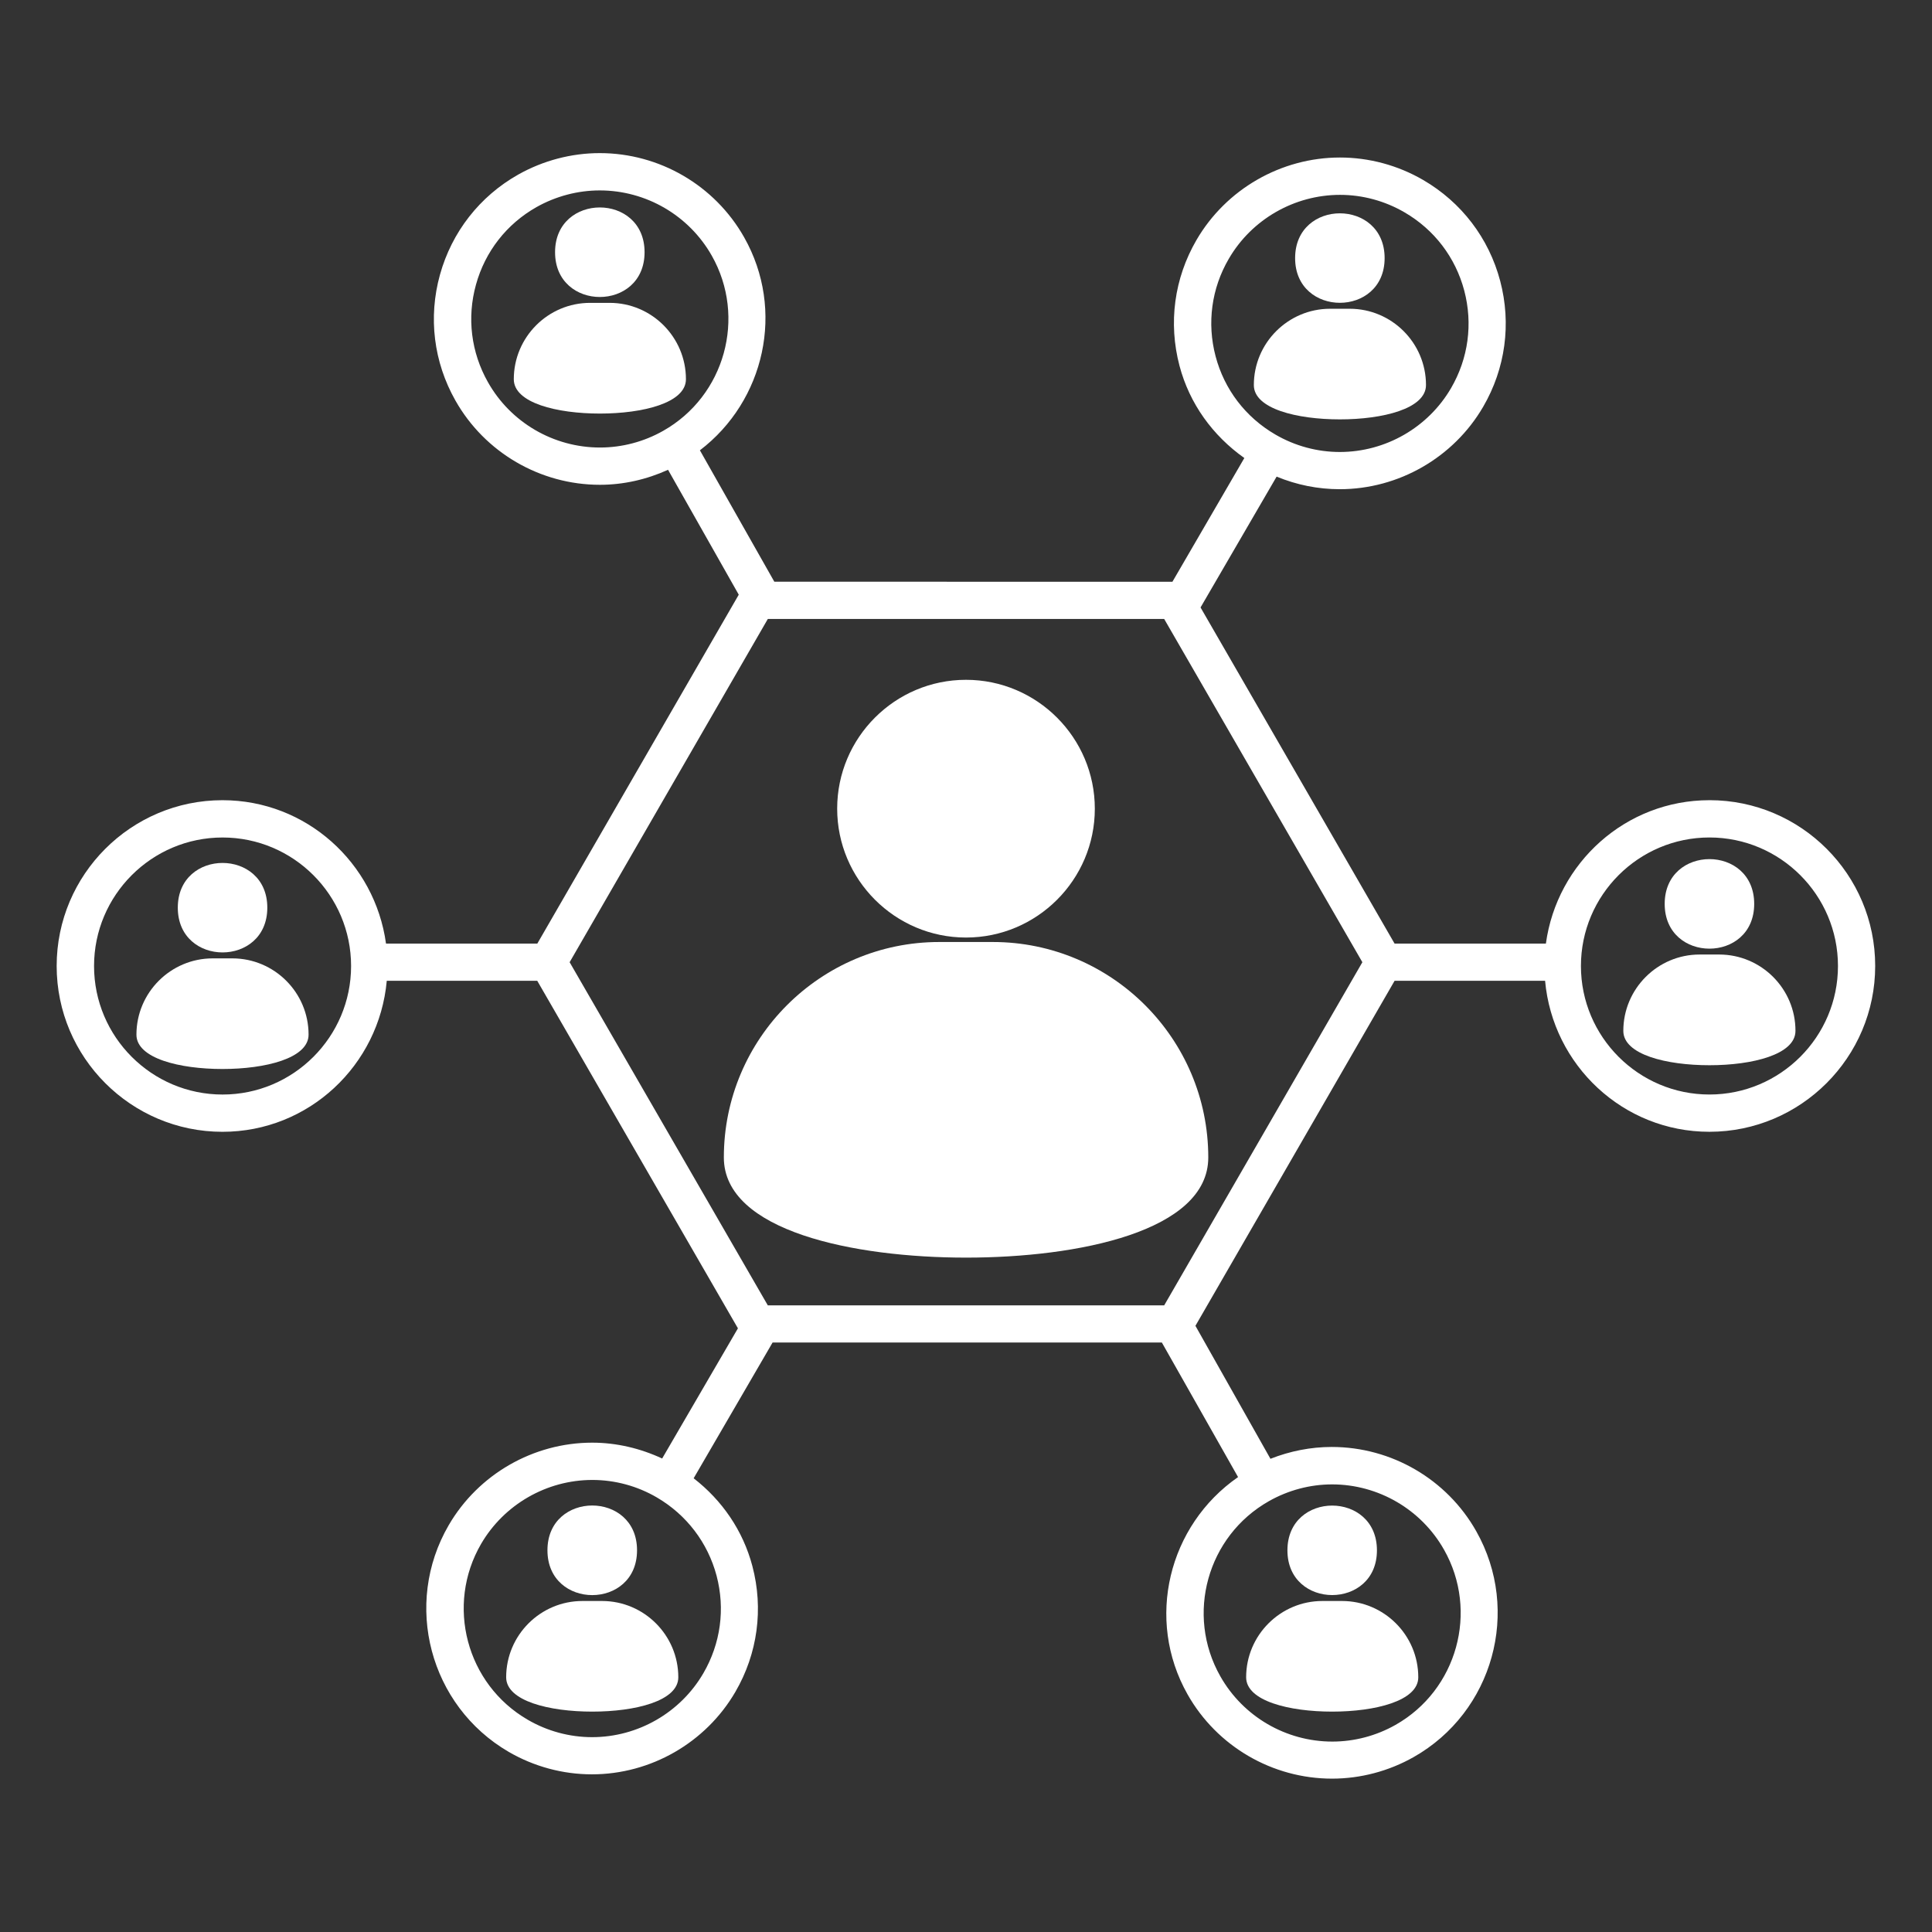 <?xml version="1.0" encoding="UTF-8"?>
<svg width="30pt" height="30pt" version="1.1" viewBox="0 0 100 100" xmlns="http://www.w3.org/2000/svg">
 <rect x="0" y="0" width="100" height="100" fill="#333333" stroke="none"/>
 <path fill="#FFFFFF" d="m51.387 48.758h-2.773c-6.148 0-11.148 5-11.148 11.152 0 3.824 6.754 5.184 12.539 5.184s12.535-1.355 12.535-5.184c0-6.152-5.004-11.152-11.152-11.152z"/>
 <path fill="#FFFFFF" d="m50 48.527c3.676 0 6.668-2.992 6.668-6.668s-2.992-6.672-6.668-6.672-6.668 2.992-6.668 6.668 2.992 6.672 6.668 6.672z"/>
 <path fill="#FFFFFF" d="m12.023 49.605h-1.012c-2.176 0-3.949 1.77-3.949 3.949 0 1.23 2.238 1.777 4.453 1.777 2.219 0 4.457-0.551 4.457-1.777 0-2.18-1.77-3.949-3.949-3.949z"/>
 <path fill="#FFFFFF" d="m13.836 46.98c0 3.09-4.633 3.09-4.633 0 0-3.086 4.633-3.086 4.633 0"/>
 <path fill="#FFFFFF" d="m35.504 19.629c0-2.18-1.773-3.953-3.949-3.953h-1.012c-2.176 0-3.949 1.773-3.949 3.953 0 1.23 2.238 1.777 4.457 1.777 2.215 0 4.453-0.547 4.453-1.777z"/>
 <path fill="#FFFFFF" d="m33.363 13.055c0 3.09-4.633 3.09-4.633 0 0-3.09 4.633-3.09 4.633 0"/>
 <path fill="#FFFFFF" d="m69.352 21.707c2.219 0 4.457-0.551 4.457-1.777 0-2.18-1.773-3.949-3.949-3.949h-1.012c-2.176 0-3.949 1.77-3.949 3.949-0.004 1.23 2.234 1.777 4.453 1.777z"/>
 <path fill="#FFFFFF" d="m71.668 13.359c0 3.086-4.633 3.086-4.633 0 0-3.09 4.633-3.09 4.633 0"/>
 <path fill="#FFFFFF" d="m88.984 49.406h-1.012c-2.176 0-3.949 1.773-3.949 3.953 0 1.23 2.238 1.777 4.457 1.777s4.453-0.551 4.453-1.777c0.004-2.18-1.77-3.953-3.949-3.953z"/>
 <path fill="#FFFFFF" d="m90.797 46.785c0 3.09-4.633 3.09-4.633 0s4.633-3.09 4.633 0"/>
 <path fill="#FFFFFF" d="m68.449 82.867c-2.176 0-3.949 1.77-3.949 3.949 0 1.23 2.238 1.777 4.453 1.777 2.219 0 4.457-0.551 4.457-1.777 0-2.18-1.773-3.949-3.949-3.949z"/>
 <path fill="#FFFFFF" d="m71.27 80.246c0 3.086-4.633 3.086-4.633 0 0-3.09 4.633-3.09 4.633 0"/>
 <path fill="#FFFFFF" d="m31.16 82.867h-1.012c-2.176 0-3.949 1.77-3.949 3.949 0 1.23 2.238 1.777 4.457 1.777s4.453-0.547 4.453-1.777c0-2.18-1.773-3.949-3.949-3.949z"/>
 <path fill="#FFFFFF" d="m32.973 80.242c0 3.094-4.637 3.094-4.637 0 0-3.09 4.637-3.09 4.637 0"/>
 <path fill="#FFFFFF" d="m88.48 41.418c-4.336 0-7.894 3.242-8.465 7.422h-7.832l-10.043-17.398 3.938-6.773c1.035 0.43 2.144 0.652 3.266 0.652 3.047 0 5.894-1.637 7.426-4.269 1.152-1.98 1.465-4.293 0.879-6.512-0.586-2.215-2.004-4.07-3.984-5.223-1.312-0.762-2.801-1.164-4.309-1.164-3.047 0-5.894 1.637-7.426 4.269-1.152 1.98-1.465 4.293-0.879 6.512 0.52 1.965 1.719 3.613 3.356 4.773l-3.723 6.406-20.605-0.004-3.852-6.801c3.356-2.559 4.426-7.254 2.289-11.027-1.52-2.688-4.383-4.356-7.473-4.356-1.473 0-2.934 0.387-4.223 1.113-1.996 1.129-3.434 2.973-4.047 5.18-0.613 2.207-0.328 4.523 0.801 6.516 1.52 2.688 4.387 4.359 7.477 4.359 1.215 0 2.418-0.273 3.527-0.777l3.66 6.465-10.426 18.059h-7.832c-0.574-4.18-4.129-7.422-8.465-7.422-4.731 0-8.582 3.848-8.582 8.582 0 4.731 3.852 8.582 8.582 8.582 4.469 0 8.109-3.445 8.504-7.816h7.789l10.387 17.988-3.922 6.738c-1.133-0.527-2.367-0.82-3.621-0.82-3.047 0-5.894 1.637-7.426 4.269-2.379 4.09-0.988 9.352 3.102 11.734 1.312 0.762 2.801 1.164 4.309 1.164 3.047 0 5.894-1.637 7.426-4.269 1.152-1.98 1.465-4.297 0.879-6.512-0.484-1.832-1.562-3.398-3.039-4.543l4.086-7.027h20.148l3.945 6.965c-3.606 2.5-4.812 7.363-2.613 11.25 1.52 2.688 4.387 4.359 7.477 4.359 1.473 0 2.934-0.387 4.219-1.113 4.121-2.332 5.574-7.578 3.242-11.699-1.52-2.688-4.387-4.356-7.477-4.356-1.086 0-2.164 0.215-3.172 0.613l-3.883-6.883 10.309-17.859h7.789c0.395 4.371 4.035 7.816 8.504 7.816 4.731 0 8.582-3.852 8.582-8.582 0.004-4.734-3.844-8.582-8.578-8.582zm-25.562-22.98c-0.453-1.715-0.211-3.512 0.684-5.043 1.188-2.043 3.394-3.309 5.758-3.309 1.168 0 2.32 0.312 3.34 0.906 1.539 0.895 2.633 2.328 3.09 4.051 0.453 1.719 0.211 3.508-0.684 5.047-1.188 2.039-3.391 3.305-5.758 3.305-1.168 0-2.324-0.312-3.34-0.906-1.539-0.895-2.637-2.332-3.09-4.051zm-37.66 1.348c-0.875-1.547-1.098-3.34-0.621-5.055 0.473-1.711 1.586-3.137 3.133-4.012 1-0.562 2.133-0.863 3.273-0.863 2.398 0 4.617 1.293 5.797 3.375 1.809 3.191 0.68 7.266-2.516 9.07-1 0.566-2.129 0.863-3.269 0.863-2.398 0-4.621-1.293-5.797-3.379zm-13.738 36.867c-3.668 0-6.652-2.984-6.652-6.652s2.984-6.652 6.652-6.652 6.652 2.984 6.652 6.652-2.984 6.652-6.652 6.652zm25.57 24.906c0.453 1.719 0.211 3.508-0.684 5.047-1.188 2.043-3.394 3.309-5.758 3.309-1.168 0-2.324-0.312-3.34-0.906-3.172-1.844-4.25-5.926-2.406-9.098 1.188-2.039 3.394-3.309 5.758-3.309 1.168 0 2.324 0.312 3.34 0.906 1.535 0.898 2.633 2.336 3.09 4.051zm37.652-1.348c1.809 3.191 0.68 7.266-2.512 9.07-1 0.566-2.133 0.863-3.269 0.863-2.398 0-4.617-1.293-5.797-3.379-1.809-3.191-0.68-7.258 2.516-9.066 1-0.566 2.129-0.867 3.269-0.867 2.394 0 4.617 1.297 5.793 3.379zm-14.484-12.645h-20.516l-10.258-17.762 10.258-17.766h20.516l10.258 17.766zm28.223-10.914c-3.668 0-6.652-2.984-6.652-6.652s2.984-6.652 6.652-6.652 6.652 2.984 6.652 6.652-2.984 6.652-6.652 6.652z"/>
</svg>
